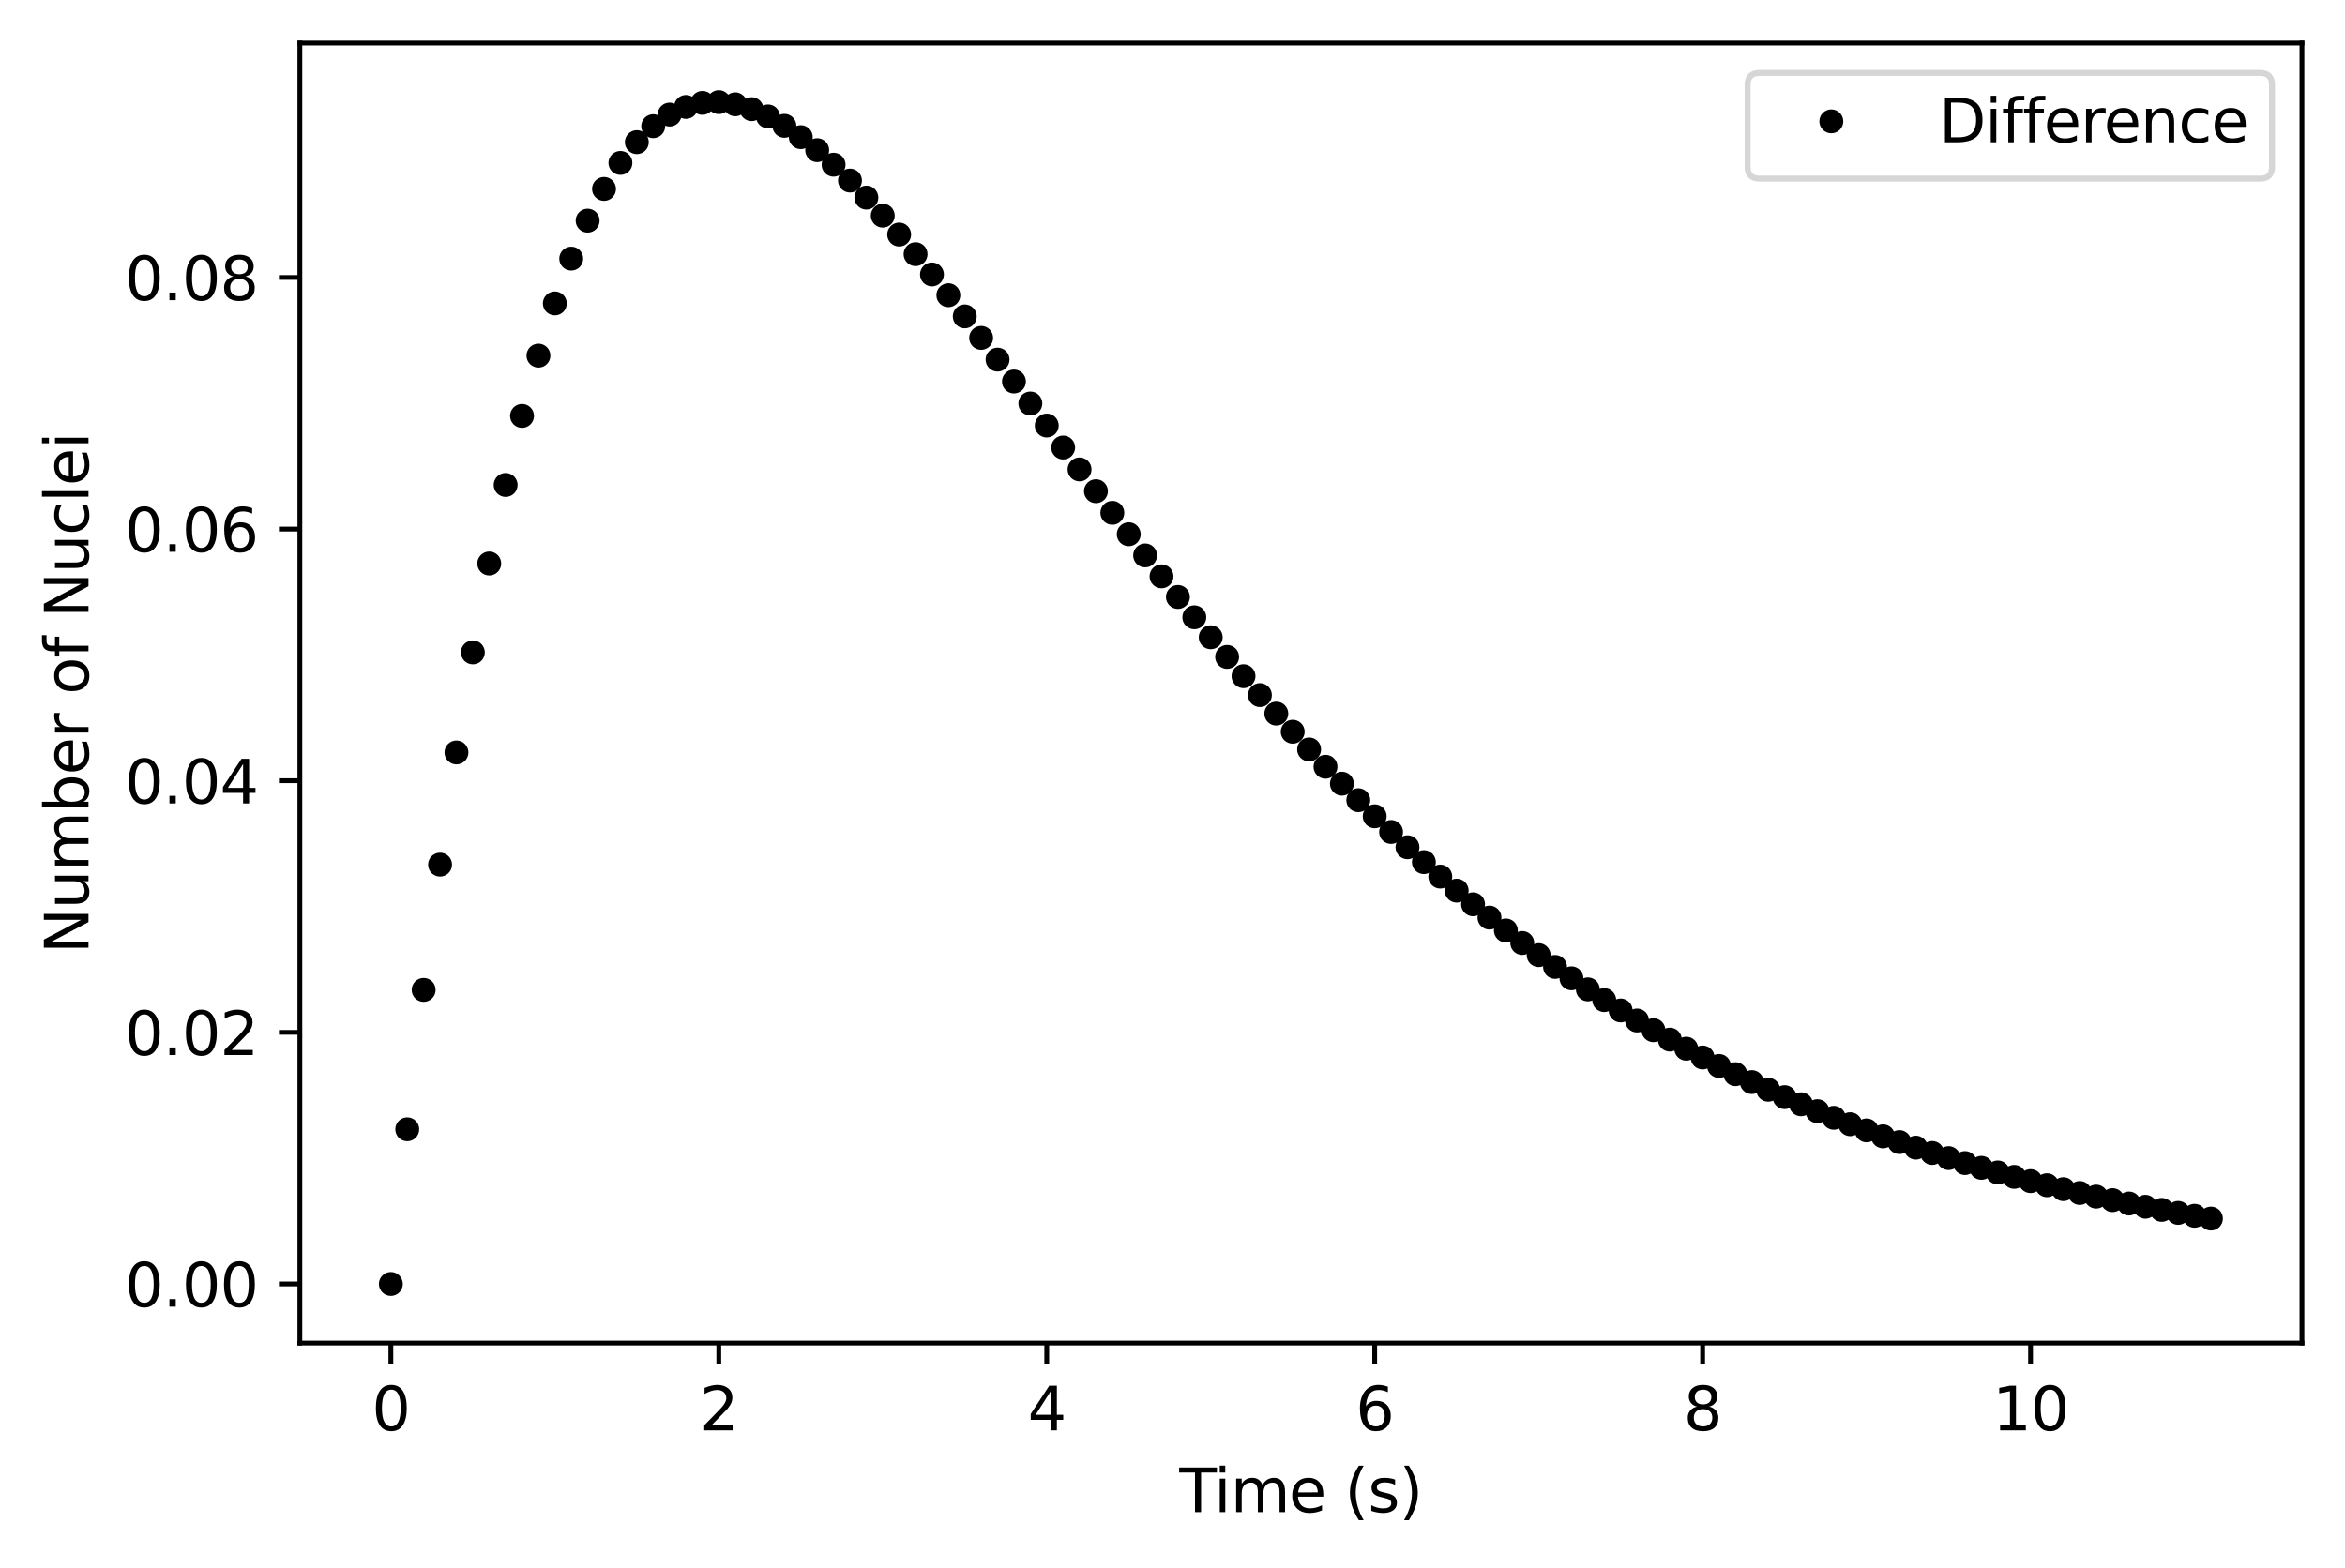 <?xml version="1.0" encoding="utf-8" standalone="no"?>
<!DOCTYPE svg PUBLIC "-//W3C//DTD SVG 1.1//EN"
  "http://www.w3.org/Graphics/SVG/1.1/DTD/svg11.dtd">
<svg xmlns:xlink="http://www.w3.org/1999/xlink" width="392.144pt" height="262.196pt" viewBox="0 0 392.144 262.196" xmlns="http://www.w3.org/2000/svg" version="1.1">
 <defs>
  <style type="text/css">*{stroke-linejoin: round; stroke-linecap: butt}</style>
 </defs>
 <g id="figure_1">
  <g id="patch_1">
   <path d="M 0 262.196 
L 392.144 262.196 
L 392.144 0 
L 0 0 
z
" style="fill: #ffffff"/>
  </g>
  <g id="axes_1">
   <g id="patch_2">
    <path d="M 50.144 224.64 
L 384.944 224.64 
L 384.944 7.2 
L 50.144 7.2 
z
" style="fill: #ffffff"/>
   </g>
   <g id="matplotlib.axis_1">
    <g id="xtick_1">
     <g id="line2d_1">
      <defs>
       <path id="m7aa1343a85" d="M 0 0 
L 0 3.5 
" style="stroke: #000000; stroke-width: 0.8"/>
      </defs>
      <g>
       <use xlink:href="#m7aa1343a85" x="65.362" y="224.64" style="stroke: #000000; stroke-width: 0.8"/>
      </g>
     </g>
     <g id="text_1">
      <!-- 0 -->
      <g transform="translate(62.181 239.238)scale(0.1 -0.1)">
       <defs>
        <path id="DejaVuSans-30" d="M 2034 4250 
Q 1547 4250 1301 3770 
Q 1056 3291 1056 2328 
Q 1056 1369 1301 889 
Q 1547 409 2034 409 
Q 2525 409 2770 889 
Q 3016 1369 3016 2328 
Q 3016 3291 2770 3770 
Q 2525 4250 2034 4250 
z
M 2034 4750 
Q 2819 4750 3233 4129 
Q 3647 3509 3647 2328 
Q 3647 1150 3233 529 
Q 2819 -91 2034 -91 
Q 1250 -91 836 529 
Q 422 1150 422 2328 
Q 422 3509 836 4129 
Q 1250 4750 2034 4750 
z
" transform="scale(0.016)"/>
       </defs>
       <use xlink:href="#DejaVuSans-30"/>
      </g>
     </g>
    </g>
    <g id="xtick_2">
     <g id="line2d_2">
      <g>
       <use xlink:href="#m7aa1343a85" x="120.202" y="224.64" style="stroke: #000000; stroke-width: 0.8"/>
      </g>
     </g>
     <g id="text_2">
      <!-- 2 -->
      <g transform="translate(117.021 239.238)scale(0.1 -0.1)">
       <defs>
        <path id="DejaVuSans-32" d="M 1228 531 
L 3431 531 
L 3431 0 
L 469 0 
L 469 531 
Q 828 903 1448 1529 
Q 2069 2156 2228 2338 
Q 2531 2678 2651 2914 
Q 2772 3150 2772 3378 
Q 2772 3750 2511 3984 
Q 2250 4219 1831 4219 
Q 1534 4219 1204 4116 
Q 875 4013 500 3803 
L 500 4441 
Q 881 4594 1212 4672 
Q 1544 4750 1819 4750 
Q 2544 4750 2975 4387 
Q 3406 4025 3406 3419 
Q 3406 3131 3298 2873 
Q 3191 2616 2906 2266 
Q 2828 2175 2409 1742 
Q 1991 1309 1228 531 
z
" transform="scale(0.016)"/>
       </defs>
       <use xlink:href="#DejaVuSans-32"/>
      </g>
     </g>
    </g>
    <g id="xtick_3">
     <g id="line2d_3">
      <g>
       <use xlink:href="#m7aa1343a85" x="175.043" y="224.64" style="stroke: #000000; stroke-width: 0.8"/>
      </g>
     </g>
     <g id="text_3">
      <!-- 4 -->
      <g transform="translate(171.861 239.238)scale(0.1 -0.1)">
       <defs>
        <path id="DejaVuSans-34" d="M 2419 4116 
L 825 1625 
L 2419 1625 
L 2419 4116 
z
M 2253 4666 
L 3047 4666 
L 3047 1625 
L 3713 1625 
L 3713 1100 
L 3047 1100 
L 3047 0 
L 2419 0 
L 2419 1100 
L 313 1100 
L 313 1709 
L 2253 4666 
z
" transform="scale(0.016)"/>
       </defs>
       <use xlink:href="#DejaVuSans-34"/>
      </g>
     </g>
    </g>
    <g id="xtick_4">
     <g id="line2d_4">
      <g>
       <use xlink:href="#m7aa1343a85" x="229.883" y="224.64" style="stroke: #000000; stroke-width: 0.8"/>
      </g>
     </g>
     <g id="text_4">
      <!-- 6 -->
      <g transform="translate(226.702 239.238)scale(0.1 -0.1)">
       <defs>
        <path id="DejaVuSans-36" d="M 2113 2584 
Q 1688 2584 1439 2293 
Q 1191 2003 1191 1497 
Q 1191 994 1439 701 
Q 1688 409 2113 409 
Q 2538 409 2786 701 
Q 3034 994 3034 1497 
Q 3034 2003 2786 2293 
Q 2538 2584 2113 2584 
z
M 3366 4563 
L 3366 3988 
Q 3128 4100 2886 4159 
Q 2644 4219 2406 4219 
Q 1781 4219 1451 3797 
Q 1122 3375 1075 2522 
Q 1259 2794 1537 2939 
Q 1816 3084 2150 3084 
Q 2853 3084 3261 2657 
Q 3669 2231 3669 1497 
Q 3669 778 3244 343 
Q 2819 -91 2113 -91 
Q 1303 -91 875 529 
Q 447 1150 447 2328 
Q 447 3434 972 4092 
Q 1497 4750 2381 4750 
Q 2619 4750 2861 4703 
Q 3103 4656 3366 4563 
z
" transform="scale(0.016)"/>
       </defs>
       <use xlink:href="#DejaVuSans-36"/>
      </g>
     </g>
    </g>
    <g id="xtick_5">
     <g id="line2d_5">
      <g>
       <use xlink:href="#m7aa1343a85" x="284.723" y="224.64" style="stroke: #000000; stroke-width: 0.8"/>
      </g>
     </g>
     <g id="text_5">
      <!-- 8 -->
      <g transform="translate(281.542 239.238)scale(0.1 -0.1)">
       <defs>
        <path id="DejaVuSans-38" d="M 2034 2216 
Q 1584 2216 1326 1975 
Q 1069 1734 1069 1313 
Q 1069 891 1326 650 
Q 1584 409 2034 409 
Q 2484 409 2743 651 
Q 3003 894 3003 1313 
Q 3003 1734 2745 1975 
Q 2488 2216 2034 2216 
z
M 1403 2484 
Q 997 2584 770 2862 
Q 544 3141 544 3541 
Q 544 4100 942 4425 
Q 1341 4750 2034 4750 
Q 2731 4750 3128 4425 
Q 3525 4100 3525 3541 
Q 3525 3141 3298 2862 
Q 3072 2584 2669 2484 
Q 3125 2378 3379 2068 
Q 3634 1759 3634 1313 
Q 3634 634 3220 271 
Q 2806 -91 2034 -91 
Q 1263 -91 848 271 
Q 434 634 434 1313 
Q 434 1759 690 2068 
Q 947 2378 1403 2484 
z
M 1172 3481 
Q 1172 3119 1398 2916 
Q 1625 2713 2034 2713 
Q 2441 2713 2670 2916 
Q 2900 3119 2900 3481 
Q 2900 3844 2670 4047 
Q 2441 4250 2034 4250 
Q 1625 4250 1398 4047 
Q 1172 3844 1172 3481 
z
" transform="scale(0.016)"/>
       </defs>
       <use xlink:href="#DejaVuSans-38"/>
      </g>
     </g>
    </g>
    <g id="xtick_6">
     <g id="line2d_6">
      <g>
       <use xlink:href="#m7aa1343a85" x="339.563" y="224.64" style="stroke: #000000; stroke-width: 0.8"/>
      </g>
     </g>
     <g id="text_6">
      <!-- 10 -->
      <g transform="translate(333.201 239.238)scale(0.1 -0.1)">
       <defs>
        <path id="DejaVuSans-31" d="M 794 531 
L 1825 531 
L 1825 4091 
L 703 3866 
L 703 4441 
L 1819 4666 
L 2450 4666 
L 2450 531 
L 3481 531 
L 3481 0 
L 794 0 
L 794 531 
z
" transform="scale(0.016)"/>
       </defs>
       <use xlink:href="#DejaVuSans-31"/>
       <use xlink:href="#DejaVuSans-30" x="63.623"/>
      </g>
     </g>
    </g>
    <g id="text_7">
     <!-- Time (s) -->
     <g transform="translate(197.215 252.917)scale(0.1 -0.1)">
      <defs>
       <path id="DejaVuSans-54" d="M -19 4666 
L 3928 4666 
L 3928 4134 
L 2272 4134 
L 2272 0 
L 1638 0 
L 1638 4134 
L -19 4134 
L -19 4666 
z
" transform="scale(0.016)"/>
       <path id="DejaVuSans-69" d="M 603 3500 
L 1178 3500 
L 1178 0 
L 603 0 
L 603 3500 
z
M 603 4863 
L 1178 4863 
L 1178 4134 
L 603 4134 
L 603 4863 
z
" transform="scale(0.016)"/>
       <path id="DejaVuSans-6d" d="M 3328 2828 
Q 3544 3216 3844 3400 
Q 4144 3584 4550 3584 
Q 5097 3584 5394 3201 
Q 5691 2819 5691 2113 
L 5691 0 
L 5113 0 
L 5113 2094 
Q 5113 2597 4934 2840 
Q 4756 3084 4391 3084 
Q 3944 3084 3684 2787 
Q 3425 2491 3425 1978 
L 3425 0 
L 2847 0 
L 2847 2094 
Q 2847 2600 2669 2842 
Q 2491 3084 2119 3084 
Q 1678 3084 1418 2786 
Q 1159 2488 1159 1978 
L 1159 0 
L 581 0 
L 581 3500 
L 1159 3500 
L 1159 2956 
Q 1356 3278 1631 3431 
Q 1906 3584 2284 3584 
Q 2666 3584 2933 3390 
Q 3200 3197 3328 2828 
z
" transform="scale(0.016)"/>
       <path id="DejaVuSans-65" d="M 3597 1894 
L 3597 1613 
L 953 1613 
Q 991 1019 1311 708 
Q 1631 397 2203 397 
Q 2534 397 2845 478 
Q 3156 559 3463 722 
L 3463 178 
Q 3153 47 2828 -22 
Q 2503 -91 2169 -91 
Q 1331 -91 842 396 
Q 353 884 353 1716 
Q 353 2575 817 3079 
Q 1281 3584 2069 3584 
Q 2775 3584 3186 3129 
Q 3597 2675 3597 1894 
z
M 3022 2063 
Q 3016 2534 2758 2815 
Q 2500 3097 2075 3097 
Q 1594 3097 1305 2825 
Q 1016 2553 972 2059 
L 3022 2063 
z
" transform="scale(0.016)"/>
       <path id="DejaVuSans-20" transform="scale(0.016)"/>
       <path id="DejaVuSans-28" d="M 1984 4856 
Q 1566 4138 1362 3434 
Q 1159 2731 1159 2009 
Q 1159 1288 1364 580 
Q 1569 -128 1984 -844 
L 1484 -844 
Q 1016 -109 783 600 
Q 550 1309 550 2009 
Q 550 2706 781 3412 
Q 1013 4119 1484 4856 
L 1984 4856 
z
" transform="scale(0.016)"/>
       <path id="DejaVuSans-73" d="M 2834 3397 
L 2834 2853 
Q 2591 2978 2328 3040 
Q 2066 3103 1784 3103 
Q 1356 3103 1142 2972 
Q 928 2841 928 2578 
Q 928 2378 1081 2264 
Q 1234 2150 1697 2047 
L 1894 2003 
Q 2506 1872 2764 1633 
Q 3022 1394 3022 966 
Q 3022 478 2636 193 
Q 2250 -91 1575 -91 
Q 1294 -91 989 -36 
Q 684 19 347 128 
L 347 722 
Q 666 556 975 473 
Q 1284 391 1588 391 
Q 1994 391 2212 530 
Q 2431 669 2431 922 
Q 2431 1156 2273 1281 
Q 2116 1406 1581 1522 
L 1381 1569 
Q 847 1681 609 1914 
Q 372 2147 372 2553 
Q 372 3047 722 3315 
Q 1072 3584 1716 3584 
Q 2034 3584 2315 3537 
Q 2597 3491 2834 3397 
z
" transform="scale(0.016)"/>
       <path id="DejaVuSans-29" d="M 513 4856 
L 1013 4856 
Q 1481 4119 1714 3412 
Q 1947 2706 1947 2009 
Q 1947 1309 1714 600 
Q 1481 -109 1013 -844 
L 513 -844 
Q 928 -128 1133 580 
Q 1338 1288 1338 2009 
Q 1338 2731 1133 3434 
Q 928 4138 513 4856 
z
" transform="scale(0.016)"/>
      </defs>
      <use xlink:href="#DejaVuSans-54"/>
      <use xlink:href="#DejaVuSans-69" x="57.959"/>
      <use xlink:href="#DejaVuSans-6d" x="85.742"/>
      <use xlink:href="#DejaVuSans-65" x="183.154"/>
      <use xlink:href="#DejaVuSans-20" x="244.678"/>
      <use xlink:href="#DejaVuSans-28" x="276.465"/>
      <use xlink:href="#DejaVuSans-73" x="315.479"/>
      <use xlink:href="#DejaVuSans-29" x="367.578"/>
     </g>
    </g>
   </g>
   <g id="matplotlib.axis_2">
    <g id="ytick_1">
     <g id="line2d_7">
      <defs>
       <path id="m9eacf369ba" d="M 0 0 
L -3.5 0 
" style="stroke: #000000; stroke-width: 0.8"/>
      </defs>
      <g>
       <use xlink:href="#m9eacf369ba" x="50.144" y="214.756" style="stroke: #000000; stroke-width: 0.8"/>
      </g>
     </g>
     <g id="text_8">
      <!-- 0.00 -->
      <g transform="translate(20.878 218.556)scale(0.1 -0.1)">
       <defs>
        <path id="DejaVuSans-2e" d="M 684 794 
L 1344 794 
L 1344 0 
L 684 0 
L 684 794 
z
" transform="scale(0.016)"/>
       </defs>
       <use xlink:href="#DejaVuSans-30"/>
       <use xlink:href="#DejaVuSans-2e" x="63.623"/>
       <use xlink:href="#DejaVuSans-30" x="95.41"/>
       <use xlink:href="#DejaVuSans-30" x="159.033"/>
      </g>
     </g>
    </g>
    <g id="ytick_2">
     <g id="line2d_8">
      <g>
       <use xlink:href="#m9eacf369ba" x="50.144" y="172.669" style="stroke: #000000; stroke-width: 0.8"/>
      </g>
     </g>
     <g id="text_9">
      <!-- 0.02 -->
      <g transform="translate(20.878 176.469)scale(0.1 -0.1)">
       <use xlink:href="#DejaVuSans-30"/>
       <use xlink:href="#DejaVuSans-2e" x="63.623"/>
       <use xlink:href="#DejaVuSans-30" x="95.41"/>
       <use xlink:href="#DejaVuSans-32" x="159.033"/>
      </g>
     </g>
    </g>
    <g id="ytick_3">
     <g id="line2d_9">
      <g>
       <use xlink:href="#m9eacf369ba" x="50.144" y="130.582" style="stroke: #000000; stroke-width: 0.8"/>
      </g>
     </g>
     <g id="text_10">
      <!-- 0.04 -->
      <g transform="translate(20.878 134.381)scale(0.1 -0.1)">
       <use xlink:href="#DejaVuSans-30"/>
       <use xlink:href="#DejaVuSans-2e" x="63.623"/>
       <use xlink:href="#DejaVuSans-30" x="95.41"/>
       <use xlink:href="#DejaVuSans-34" x="159.033"/>
      </g>
     </g>
    </g>
    <g id="ytick_4">
     <g id="line2d_10">
      <g>
       <use xlink:href="#m9eacf369ba" x="50.144" y="88.495" style="stroke: #000000; stroke-width: 0.8"/>
      </g>
     </g>
     <g id="text_11">
      <!-- 0.06 -->
      <g transform="translate(20.878 92.294)scale(0.1 -0.1)">
       <use xlink:href="#DejaVuSans-30"/>
       <use xlink:href="#DejaVuSans-2e" x="63.623"/>
       <use xlink:href="#DejaVuSans-30" x="95.41"/>
       <use xlink:href="#DejaVuSans-36" x="159.033"/>
      </g>
     </g>
    </g>
    <g id="ytick_5">
     <g id="line2d_11">
      <g>
       <use xlink:href="#m9eacf369ba" x="50.144" y="46.408" style="stroke: #000000; stroke-width: 0.8"/>
      </g>
     </g>
     <g id="text_12">
      <!-- 0.08 -->
      <g transform="translate(20.878 50.207)scale(0.1 -0.1)">
       <use xlink:href="#DejaVuSans-30"/>
       <use xlink:href="#DejaVuSans-2e" x="63.623"/>
       <use xlink:href="#DejaVuSans-30" x="95.41"/>
       <use xlink:href="#DejaVuSans-38" x="159.033"/>
      </g>
     </g>
    </g>
    <g id="text_13">
     <!-- Number of Nuclei -->
     <g transform="translate(14.798 159.517)rotate(-90)scale(0.1 -0.1)">
      <defs>
       <path id="DejaVuSans-4e" d="M 628 4666 
L 1478 4666 
L 3547 763 
L 3547 4666 
L 4159 4666 
L 4159 0 
L 3309 0 
L 1241 3903 
L 1241 0 
L 628 0 
L 628 4666 
z
" transform="scale(0.016)"/>
       <path id="DejaVuSans-75" d="M 544 1381 
L 544 3500 
L 1119 3500 
L 1119 1403 
Q 1119 906 1312 657 
Q 1506 409 1894 409 
Q 2359 409 2629 706 
Q 2900 1003 2900 1516 
L 2900 3500 
L 3475 3500 
L 3475 0 
L 2900 0 
L 2900 538 
Q 2691 219 2414 64 
Q 2138 -91 1772 -91 
Q 1169 -91 856 284 
Q 544 659 544 1381 
z
M 1991 3584 
L 1991 3584 
z
" transform="scale(0.016)"/>
       <path id="DejaVuSans-62" d="M 3116 1747 
Q 3116 2381 2855 2742 
Q 2594 3103 2138 3103 
Q 1681 3103 1420 2742 
Q 1159 2381 1159 1747 
Q 1159 1113 1420 752 
Q 1681 391 2138 391 
Q 2594 391 2855 752 
Q 3116 1113 3116 1747 
z
M 1159 2969 
Q 1341 3281 1617 3432 
Q 1894 3584 2278 3584 
Q 2916 3584 3314 3078 
Q 3713 2572 3713 1747 
Q 3713 922 3314 415 
Q 2916 -91 2278 -91 
Q 1894 -91 1617 61 
Q 1341 213 1159 525 
L 1159 0 
L 581 0 
L 581 4863 
L 1159 4863 
L 1159 2969 
z
" transform="scale(0.016)"/>
       <path id="DejaVuSans-72" d="M 2631 2963 
Q 2534 3019 2420 3045 
Q 2306 3072 2169 3072 
Q 1681 3072 1420 2755 
Q 1159 2438 1159 1844 
L 1159 0 
L 581 0 
L 581 3500 
L 1159 3500 
L 1159 2956 
Q 1341 3275 1631 3429 
Q 1922 3584 2338 3584 
Q 2397 3584 2469 3576 
Q 2541 3569 2628 3553 
L 2631 2963 
z
" transform="scale(0.016)"/>
       <path id="DejaVuSans-6f" d="M 1959 3097 
Q 1497 3097 1228 2736 
Q 959 2375 959 1747 
Q 959 1119 1226 758 
Q 1494 397 1959 397 
Q 2419 397 2687 759 
Q 2956 1122 2956 1747 
Q 2956 2369 2687 2733 
Q 2419 3097 1959 3097 
z
M 1959 3584 
Q 2709 3584 3137 3096 
Q 3566 2609 3566 1747 
Q 3566 888 3137 398 
Q 2709 -91 1959 -91 
Q 1206 -91 779 398 
Q 353 888 353 1747 
Q 353 2609 779 3096 
Q 1206 3584 1959 3584 
z
" transform="scale(0.016)"/>
       <path id="DejaVuSans-66" d="M 2375 4863 
L 2375 4384 
L 1825 4384 
Q 1516 4384 1395 4259 
Q 1275 4134 1275 3809 
L 1275 3500 
L 2222 3500 
L 2222 3053 
L 1275 3053 
L 1275 0 
L 697 0 
L 697 3053 
L 147 3053 
L 147 3500 
L 697 3500 
L 697 3744 
Q 697 4328 969 4595 
Q 1241 4863 1831 4863 
L 2375 4863 
z
" transform="scale(0.016)"/>
       <path id="DejaVuSans-63" d="M 3122 3366 
L 3122 2828 
Q 2878 2963 2633 3030 
Q 2388 3097 2138 3097 
Q 1578 3097 1268 2742 
Q 959 2388 959 1747 
Q 959 1106 1268 751 
Q 1578 397 2138 397 
Q 2388 397 2633 464 
Q 2878 531 3122 666 
L 3122 134 
Q 2881 22 2623 -34 
Q 2366 -91 2075 -91 
Q 1284 -91 818 406 
Q 353 903 353 1747 
Q 353 2603 823 3093 
Q 1294 3584 2113 3584 
Q 2378 3584 2631 3529 
Q 2884 3475 3122 3366 
z
" transform="scale(0.016)"/>
       <path id="DejaVuSans-6c" d="M 603 4863 
L 1178 4863 
L 1178 0 
L 603 0 
L 603 4863 
z
" transform="scale(0.016)"/>
      </defs>
      <use xlink:href="#DejaVuSans-4e"/>
      <use xlink:href="#DejaVuSans-75" x="74.805"/>
      <use xlink:href="#DejaVuSans-6d" x="138.184"/>
      <use xlink:href="#DejaVuSans-62" x="235.596"/>
      <use xlink:href="#DejaVuSans-65" x="299.072"/>
      <use xlink:href="#DejaVuSans-72" x="360.596"/>
      <use xlink:href="#DejaVuSans-20" x="401.709"/>
      <use xlink:href="#DejaVuSans-6f" x="433.496"/>
      <use xlink:href="#DejaVuSans-66" x="494.678"/>
      <use xlink:href="#DejaVuSans-20" x="529.883"/>
      <use xlink:href="#DejaVuSans-4e" x="561.67"/>
      <use xlink:href="#DejaVuSans-75" x="636.475"/>
      <use xlink:href="#DejaVuSans-63" x="699.854"/>
      <use xlink:href="#DejaVuSans-6c" x="754.834"/>
      <use xlink:href="#DejaVuSans-65" x="782.617"/>
      <use xlink:href="#DejaVuSans-69" x="844.141"/>
     </g>
    </g>
   </g>
   <g id="line2d_12">
    <defs>
     <path id="mc7129ca2e4" d="M 0 1.5 
C 0.398 1.5 0.779 1.342 1.061 1.061 
C 1.342 0.779 1.5 0.398 1.5 0 
C 1.5 -0.398 1.342 -0.779 1.061 -1.061 
C 0.779 -1.342 0.398 -1.5 0 -1.5 
C -0.398 -1.5 -0.779 -1.342 -1.061 -1.061 
C -1.342 -0.779 -1.5 -0.398 -1.5 0 
C -1.5 0.398 -1.342 0.779 -1.061 1.061 
C -0.779 1.342 -0.398 1.5 0 1.5 
z
" style="stroke: #000000"/>
    </defs>
    <g clip-path="url(#pa897ca7891)">
     <use xlink:href="#mc7129ca2e4" x="65.362" y="214.756" style="stroke: #000000"/>
     <use xlink:href="#mc7129ca2e4" x="68.104" y="188.885" style="stroke: #000000"/>
     <use xlink:href="#mc7129ca2e4" x="70.846" y="165.569" style="stroke: #000000"/>
     <use xlink:href="#mc7129ca2e4" x="73.588" y="144.619" style="stroke: #000000"/>
     <use xlink:href="#mc7129ca2e4" x="76.33" y="125.858" style="stroke: #000000"/>
     <use xlink:href="#mc7129ca2e4" x="79.072" y="109.121" style="stroke: #000000"/>
     <use xlink:href="#mc7129ca2e4" x="81.814" y="94.254" style="stroke: #000000"/>
     <use xlink:href="#mc7129ca2e4" x="84.556" y="81.113" style="stroke: #000000"/>
     <use xlink:href="#mc7129ca2e4" x="87.298" y="69.564" style="stroke: #000000"/>
     <use xlink:href="#mc7129ca2e4" x="90.04" y="59.482" style="stroke: #000000"/>
     <use xlink:href="#mc7129ca2e4" x="92.782" y="50.749" style="stroke: #000000"/>
     <use xlink:href="#mc7129ca2e4" x="95.524" y="43.258" style="stroke: #000000"/>
     <use xlink:href="#mc7129ca2e4" x="98.266" y="36.906" style="stroke: #000000"/>
     <use xlink:href="#mc7129ca2e4" x="101.008" y="31.6" style="stroke: #000000"/>
     <use xlink:href="#mc7129ca2e4" x="103.75" y="27.252" style="stroke: #000000"/>
     <use xlink:href="#mc7129ca2e4" x="106.492" y="23.78" style="stroke: #000000"/>
     <use xlink:href="#mc7129ca2e4" x="109.234" y="21.108" style="stroke: #000000"/>
     <use xlink:href="#mc7129ca2e4" x="111.976" y="19.165" style="stroke: #000000"/>
     <use xlink:href="#mc7129ca2e4" x="114.718" y="17.887" style="stroke: #000000"/>
     <use xlink:href="#mc7129ca2e4" x="117.46" y="17.212" style="stroke: #000000"/>
     <use xlink:href="#mc7129ca2e4" x="120.202" y="17.084" style="stroke: #000000"/>
     <use xlink:href="#mc7129ca2e4" x="122.944" y="17.45" style="stroke: #000000"/>
     <use xlink:href="#mc7129ca2e4" x="125.686" y="18.262" style="stroke: #000000"/>
     <use xlink:href="#mc7129ca2e4" x="128.428" y="19.475" style="stroke: #000000"/>
     <use xlink:href="#mc7129ca2e4" x="131.17" y="21.047" style="stroke: #000000"/>
     <use xlink:href="#mc7129ca2e4" x="133.912" y="22.94" style="stroke: #000000"/>
     <use xlink:href="#mc7129ca2e4" x="136.654" y="25.118" style="stroke: #000000"/>
     <use xlink:href="#mc7129ca2e4" x="139.396" y="27.55" style="stroke: #000000"/>
     <use xlink:href="#mc7129ca2e4" x="142.138" y="30.203" style="stroke: #000000"/>
     <use xlink:href="#mc7129ca2e4" x="144.88" y="33.051" style="stroke: #000000"/>
     <use xlink:href="#mc7129ca2e4" x="147.622" y="36.067" style="stroke: #000000"/>
     <use xlink:href="#mc7129ca2e4" x="150.364" y="39.229" style="stroke: #000000"/>
     <use xlink:href="#mc7129ca2e4" x="153.106" y="42.514" style="stroke: #000000"/>
     <use xlink:href="#mc7129ca2e4" x="155.848" y="45.903" style="stroke: #000000"/>
     <use xlink:href="#mc7129ca2e4" x="158.59" y="49.377" style="stroke: #000000"/>
     <use xlink:href="#mc7129ca2e4" x="161.332" y="52.92" style="stroke: #000000"/>
     <use xlink:href="#mc7129ca2e4" x="164.074" y="56.516" style="stroke: #000000"/>
     <use xlink:href="#mc7129ca2e4" x="166.816" y="60.151" style="stroke: #000000"/>
     <use xlink:href="#mc7129ca2e4" x="169.558" y="63.814" style="stroke: #000000"/>
     <use xlink:href="#mc7129ca2e4" x="172.301" y="67.491" style="stroke: #000000"/>
     <use xlink:href="#mc7129ca2e4" x="175.043" y="71.174" style="stroke: #000000"/>
     <use xlink:href="#mc7129ca2e4" x="177.785" y="74.852" style="stroke: #000000"/>
     <use xlink:href="#mc7129ca2e4" x="180.527" y="78.516" style="stroke: #000000"/>
     <use xlink:href="#mc7129ca2e4" x="183.269" y="82.16" style="stroke: #000000"/>
     <use xlink:href="#mc7129ca2e4" x="186.011" y="85.776" style="stroke: #000000"/>
     <use xlink:href="#mc7129ca2e4" x="188.753" y="89.359" style="stroke: #000000"/>
     <use xlink:href="#mc7129ca2e4" x="191.495" y="92.902" style="stroke: #000000"/>
     <use xlink:href="#mc7129ca2e4" x="194.237" y="96.401" style="stroke: #000000"/>
     <use xlink:href="#mc7129ca2e4" x="196.979" y="99.851" style="stroke: #000000"/>
     <use xlink:href="#mc7129ca2e4" x="199.721" y="103.249" style="stroke: #000000"/>
     <use xlink:href="#mc7129ca2e4" x="202.463" y="106.592" style="stroke: #000000"/>
     <use xlink:href="#mc7129ca2e4" x="205.205" y="109.877" style="stroke: #000000"/>
     <use xlink:href="#mc7129ca2e4" x="207.947" y="113.101" style="stroke: #000000"/>
     <use xlink:href="#mc7129ca2e4" x="210.689" y="116.262" style="stroke: #000000"/>
     <use xlink:href="#mc7129ca2e4" x="213.431" y="119.359" style="stroke: #000000"/>
     <use xlink:href="#mc7129ca2e4" x="216.173" y="122.39" style="stroke: #000000"/>
     <use xlink:href="#mc7129ca2e4" x="218.915" y="125.354" style="stroke: #000000"/>
     <use xlink:href="#mc7129ca2e4" x="221.657" y="128.251" style="stroke: #000000"/>
     <use xlink:href="#mc7129ca2e4" x="224.399" y="131.08" style="stroke: #000000"/>
     <use xlink:href="#mc7129ca2e4" x="227.141" y="133.84" style="stroke: #000000"/>
     <use xlink:href="#mc7129ca2e4" x="229.883" y="136.532" style="stroke: #000000"/>
     <use xlink:href="#mc7129ca2e4" x="232.625" y="139.155" style="stroke: #000000"/>
     <use xlink:href="#mc7129ca2e4" x="235.367" y="141.71" style="stroke: #000000"/>
     <use xlink:href="#mc7129ca2e4" x="238.109" y="144.197" style="stroke: #000000"/>
     <use xlink:href="#mc7129ca2e4" x="240.851" y="146.616" style="stroke: #000000"/>
     <use xlink:href="#mc7129ca2e4" x="243.593" y="148.969" style="stroke: #000000"/>
     <use xlink:href="#mc7129ca2e4" x="246.335" y="151.255" style="stroke: #000000"/>
     <use xlink:href="#mc7129ca2e4" x="249.077" y="153.476" style="stroke: #000000"/>
     <use xlink:href="#mc7129ca2e4" x="251.819" y="155.632" style="stroke: #000000"/>
     <use xlink:href="#mc7129ca2e4" x="254.561" y="157.725" style="stroke: #000000"/>
     <use xlink:href="#mc7129ca2e4" x="257.303" y="159.755" style="stroke: #000000"/>
     <use xlink:href="#mc7129ca2e4" x="260.045" y="161.724" style="stroke: #000000"/>
     <use xlink:href="#mc7129ca2e4" x="262.787" y="163.632" style="stroke: #000000"/>
     <use xlink:href="#mc7129ca2e4" x="265.529" y="165.482" style="stroke: #000000"/>
     <use xlink:href="#mc7129ca2e4" x="268.271" y="167.273" style="stroke: #000000"/>
     <use xlink:href="#mc7129ca2e4" x="271.013" y="169.007" style="stroke: #000000"/>
     <use xlink:href="#mc7129ca2e4" x="273.755" y="170.686" style="stroke: #000000"/>
     <use xlink:href="#mc7129ca2e4" x="276.497" y="172.311" style="stroke: #000000"/>
     <use xlink:href="#mc7129ca2e4" x="279.239" y="173.883" style="stroke: #000000"/>
     <use xlink:href="#mc7129ca2e4" x="281.981" y="175.403" style="stroke: #000000"/>
     <use xlink:href="#mc7129ca2e4" x="284.723" y="176.872" style="stroke: #000000"/>
     <use xlink:href="#mc7129ca2e4" x="287.465" y="178.293" style="stroke: #000000"/>
     <use xlink:href="#mc7129ca2e4" x="290.207" y="179.665" style="stroke: #000000"/>
     <use xlink:href="#mc7129ca2e4" x="292.949" y="180.991" style="stroke: #000000"/>
     <use xlink:href="#mc7129ca2e4" x="295.691" y="182.271" style="stroke: #000000"/>
     <use xlink:href="#mc7129ca2e4" x="298.433" y="183.508" style="stroke: #000000"/>
     <use xlink:href="#mc7129ca2e4" x="301.175" y="184.701" style="stroke: #000000"/>
     <use xlink:href="#mc7129ca2e4" x="303.917" y="185.853" style="stroke: #000000"/>
     <use xlink:href="#mc7129ca2e4" x="306.659" y="186.964" style="stroke: #000000"/>
     <use xlink:href="#mc7129ca2e4" x="309.401" y="188.036" style="stroke: #000000"/>
     <use xlink:href="#mc7129ca2e4" x="312.143" y="189.07" style="stroke: #000000"/>
     <use xlink:href="#mc7129ca2e4" x="314.885" y="190.067" style="stroke: #000000"/>
     <use xlink:href="#mc7129ca2e4" x="317.627" y="191.028" style="stroke: #000000"/>
     <use xlink:href="#mc7129ca2e4" x="320.369" y="191.954" style="stroke: #000000"/>
     <use xlink:href="#mc7129ca2e4" x="323.111" y="192.847" style="stroke: #000000"/>
     <use xlink:href="#mc7129ca2e4" x="325.853" y="193.707" style="stroke: #000000"/>
     <use xlink:href="#mc7129ca2e4" x="328.595" y="194.536" style="stroke: #000000"/>
     <use xlink:href="#mc7129ca2e4" x="331.337" y="195.334" style="stroke: #000000"/>
     <use xlink:href="#mc7129ca2e4" x="334.079" y="196.103" style="stroke: #000000"/>
     <use xlink:href="#mc7129ca2e4" x="336.821" y="196.843" style="stroke: #000000"/>
     <use xlink:href="#mc7129ca2e4" x="339.563" y="197.555" style="stroke: #000000"/>
     <use xlink:href="#mc7129ca2e4" x="342.305" y="198.241" style="stroke: #000000"/>
     <use xlink:href="#mc7129ca2e4" x="345.047" y="198.901" style="stroke: #000000"/>
     <use xlink:href="#mc7129ca2e4" x="347.789" y="199.536" style="stroke: #000000"/>
     <use xlink:href="#mc7129ca2e4" x="350.531" y="200.147" style="stroke: #000000"/>
     <use xlink:href="#mc7129ca2e4" x="353.273" y="200.735" style="stroke: #000000"/>
     <use xlink:href="#mc7129ca2e4" x="356.015" y="201.3" style="stroke: #000000"/>
     <use xlink:href="#mc7129ca2e4" x="358.758" y="201.844" style="stroke: #000000"/>
     <use xlink:href="#mc7129ca2e4" x="361.5" y="202.366" style="stroke: #000000"/>
     <use xlink:href="#mc7129ca2e4" x="364.242" y="202.869" style="stroke: #000000"/>
     <use xlink:href="#mc7129ca2e4" x="366.984" y="203.352" style="stroke: #000000"/>
     <use xlink:href="#mc7129ca2e4" x="369.726" y="203.817" style="stroke: #000000"/>
    </g>
   </g>
   <g id="patch_3">
    <path d="M 50.144 224.64 
L 50.144 7.2 
" style="fill: none; stroke: #000000; stroke-width: 0.8; stroke-linejoin: miter; stroke-linecap: square"/>
   </g>
   <g id="patch_4">
    <path d="M 384.944 224.64 
L 384.944 7.2 
" style="fill: none; stroke: #000000; stroke-width: 0.8; stroke-linejoin: miter; stroke-linecap: square"/>
   </g>
   <g id="patch_5">
    <path d="M 50.144 224.64 
L 384.944 224.64 
" style="fill: none; stroke: #000000; stroke-width: 0.8; stroke-linejoin: miter; stroke-linecap: square"/>
   </g>
   <g id="patch_6">
    <path d="M 50.144 7.2 
L 384.944 7.2 
" style="fill: none; stroke: #000000; stroke-width: 0.8; stroke-linejoin: miter; stroke-linecap: square"/>
   </g>
   <g id="legend_1">
    <g id="patch_7">
     <path d="M 294.244 29.878 
L 377.944 29.878 
Q 379.944 29.878 379.944 27.878 
L 379.944 14.2 
Q 379.944 12.2 377.944 12.2 
L 294.244 12.2 
Q 292.244 12.2 292.244 14.2 
L 292.244 27.878 
Q 292.244 29.878 294.244 29.878 
z
" style="fill: #ffffff; opacity: 0.8; stroke: #cccccc; stroke-linejoin: miter"/>
    </g>
    <g id="line2d_13">
     <g>
      <use xlink:href="#mc7129ca2e4" x="306.244" y="20.298" style="stroke: #000000"/>
     </g>
    </g>
    <g id="text_14">
     <!-- Difference -->
     <g transform="translate(324.244 23.798)scale(0.1 -0.1)">
      <defs>
       <path id="DejaVuSans-44" d="M 1259 4147 
L 1259 519 
L 2022 519 
Q 2988 519 3436 956 
Q 3884 1394 3884 2338 
Q 3884 3275 3436 3711 
Q 2988 4147 2022 4147 
L 1259 4147 
z
M 628 4666 
L 1925 4666 
Q 3281 4666 3915 4102 
Q 4550 3538 4550 2338 
Q 4550 1131 3912 565 
Q 3275 0 1925 0 
L 628 0 
L 628 4666 
z
" transform="scale(0.016)"/>
       <path id="DejaVuSans-6e" d="M 3513 2113 
L 3513 0 
L 2938 0 
L 2938 2094 
Q 2938 2591 2744 2837 
Q 2550 3084 2163 3084 
Q 1697 3084 1428 2787 
Q 1159 2491 1159 1978 
L 1159 0 
L 581 0 
L 581 3500 
L 1159 3500 
L 1159 2956 
Q 1366 3272 1645 3428 
Q 1925 3584 2291 3584 
Q 2894 3584 3203 3211 
Q 3513 2838 3513 2113 
z
" transform="scale(0.016)"/>
      </defs>
      <use xlink:href="#DejaVuSans-44"/>
      <use xlink:href="#DejaVuSans-69" x="77.002"/>
      <use xlink:href="#DejaVuSans-66" x="104.785"/>
      <use xlink:href="#DejaVuSans-66" x="139.99"/>
      <use xlink:href="#DejaVuSans-65" x="175.195"/>
      <use xlink:href="#DejaVuSans-72" x="236.719"/>
      <use xlink:href="#DejaVuSans-65" x="275.582"/>
      <use xlink:href="#DejaVuSans-6e" x="337.105"/>
      <use xlink:href="#DejaVuSans-63" x="400.484"/>
      <use xlink:href="#DejaVuSans-65" x="455.465"/>
     </g>
    </g>
   </g>
  </g>
 </g>
 <defs>
  <clipPath id="pa897ca7891">
   <rect x="50.144" y="7.2" width="334.8" height="217.44"/>
  </clipPath>
 </defs>
</svg>

